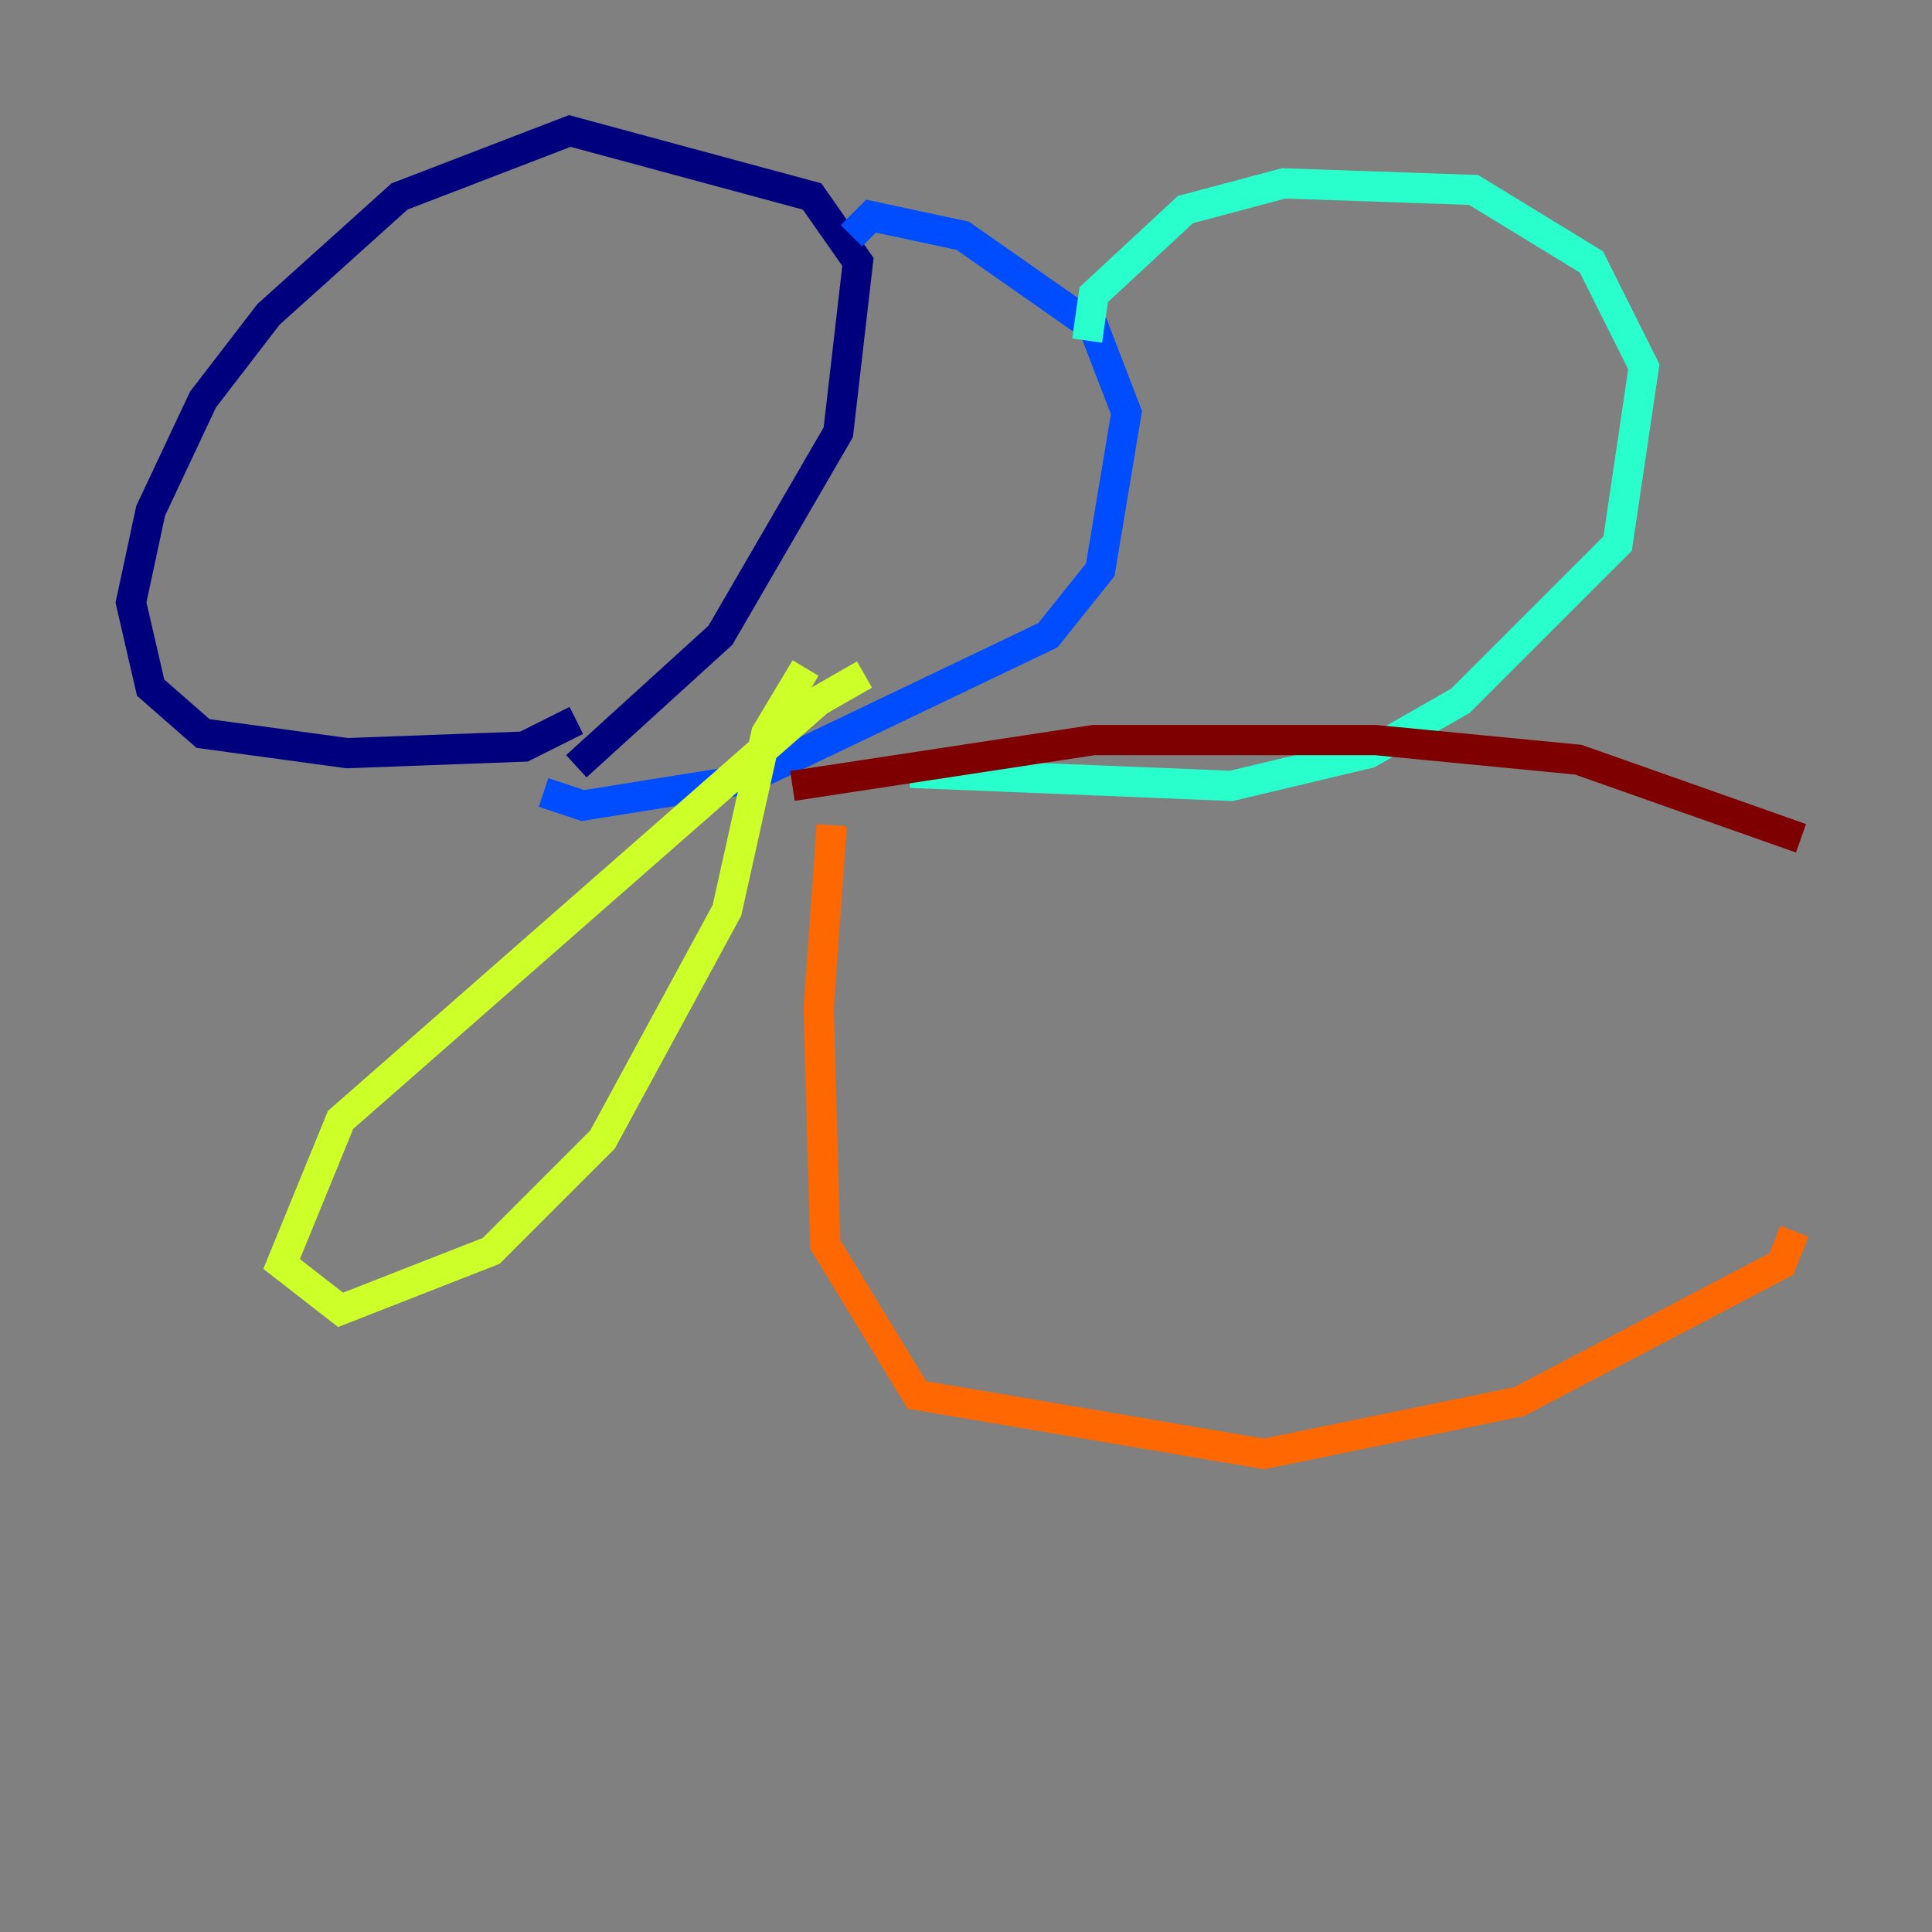 <?xml version="1.0" encoding="utf-8" ?>
<svg baseProfile="tiny" height="128" version="1.2" viewBox="0,0,128,128" width="128" xmlns="http://www.w3.org/2000/svg" xmlns:ev="http://www.w3.org/2001/xml-events" xmlns:xlink="http://www.w3.org/1999/xlink"><rect x="0" y="0" width="128" height="128" fill="#808080" stroke="none"/><defs /><polyline fill="none" points="38.183,47.729 34.712,49.464 22.997,49.898 13.451,48.597 9.98,45.559 8.678,39.919 9.98,33.844 13.451,26.468 17.79,20.827 26.468,13.017 37.749,8.678 53.803,13.017 56.841,17.356 55.539,28.637 47.729,42.088 38.183,50.766" stroke="#00007f" stroke-width="2" /><polyline fill="none" points="56.407,15.62 57.709,14.319 63.783,15.62 72.461,21.695 74.63,27.336 72.895,37.749 69.424,42.088 49.464,51.634 38.617,53.37 36.014,52.502" stroke="#004cff" stroke-width="2" /><polyline fill="none" points="72.027,22.563 72.461,19.525 78.536,13.885 85.044,12.149 97.627,12.583 105.437,17.356 108.909,24.298 107.173,36.014 96.759,46.427 90.685,49.898 81.573,52.068 60.312,51.2" stroke="#29ffcd" stroke-width="2" /><polyline fill="none" points="57.275,44.691 54.237,46.427 22.563,74.197 18.658,83.742 22.563,86.78 32.542,82.875 39.919,75.498 48.163,60.312 50.766,48.597 53.37,44.258" stroke="#cdff29" stroke-width="2" /><polyline fill="none" points="55.105,54.671 54.237,66.82 54.671,82.441 60.746,92.42 83.742,96.325 100.664,92.854 118.02,83.742 118.888,81.573" stroke="#ff6700" stroke-width="2" /><polyline fill="none" points="119.322,55.539 104.57,50.332 91.119,49.031 72.461,49.031 52.502,52.068" stroke="#7f0000" stroke-width="2" /></svg>